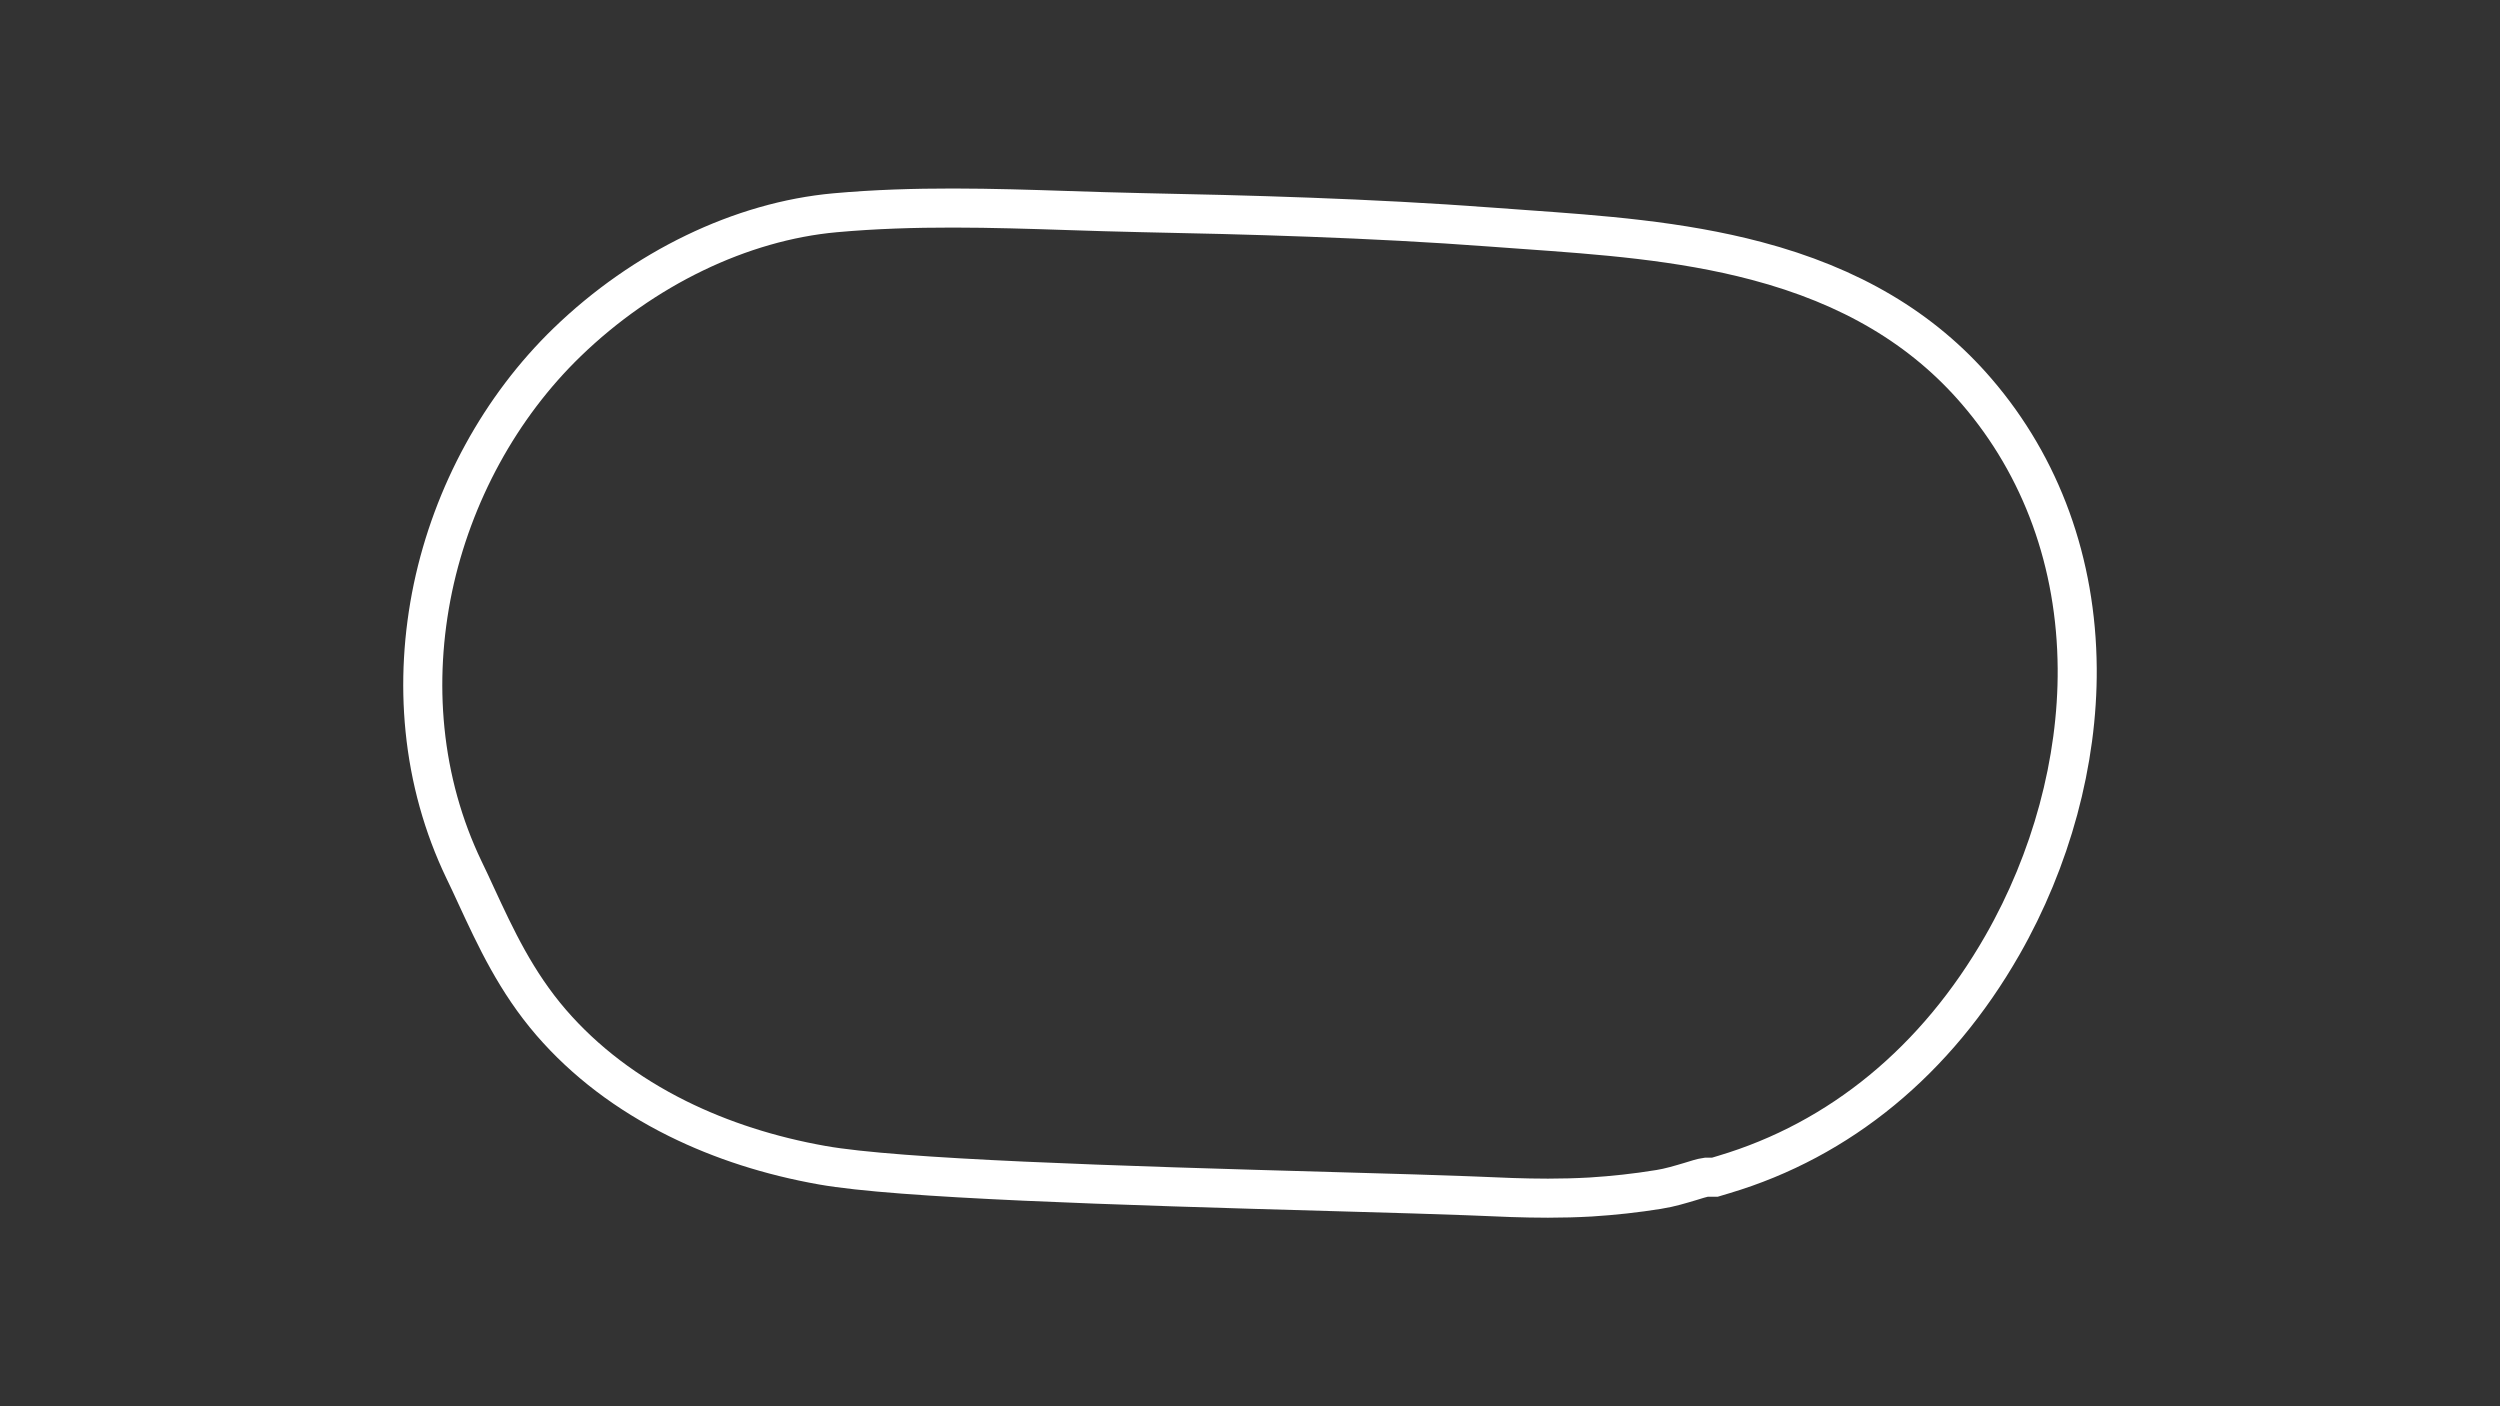 <?xml version="1.0" encoding="utf-8"?>
<!-- Generator: Adobe Illustrator 27.0.1, SVG Export Plug-In . SVG Version: 6.00 Build 0)  -->
<svg version="1.1" id="Oval_Active" xmlns="http://www.w3.org/2000/svg" xmlns:xlink="http://www.w3.org/1999/xlink" x="0px"
	 y="0px" viewBox="0 0 1920 1080" style="enable-background:new 0 0 1920 1080;" xml:space="preserve">
<rect x="0" y="0" width="1920" height="1080" fill="#333333" stroke="none"/>
<style type="text/css">
	.st0{fill:none;stroke:#FFFFFF;stroke-width:30;stroke-miterlimit:10;}
</style>
<path class="st0" d="M1188.8,920.2c-18.7,0-37-0.8-54.9-1.6l-7.7-0.3c-19.5-0.8-55.4-1.8-96.9-3c-176.3-4.9-339.5-10.1-397.7-20.4
	c-40.1-7.1-77.5-19.1-111.2-35.8c-38.7-19.2-71.3-44-97-73.7c-27.1-31.4-42.7-65.1-57.8-97.7c-3-6.5-6.1-13.3-9.3-19.8
	c-16-33.4-26.1-69.6-29.9-107.5c-3.6-35.9-1.5-72.6,6.1-109c15.2-72,51.8-139,103.1-188.6c58.6-56.7,133.6-92.9,205.8-99.4
	c61.1-5.5,121-3.6,178.9-1.7c18.4,0.6,37.4,1.2,56.1,1.6c80.5,1.6,175.4,4.1,268.7,11.1c8.2,0.6,16.5,1.2,24.8,1.8
	c59,4.2,119.9,8.5,179.2,24.2c72.2,19.1,127.5,51.9,169,100.2c49.9,58,76.6,131.6,77.2,212.7c0.5,71.5-19.9,147-57.5,212.7
	c-50.7,88.6-124.6,149.4-213.8,176l-7,2.1h-6.7c-2.5,0.3-8.5,2.1-12.5,3.4c-7.1,2.1-15.2,4.6-23.9,6h-0.1
	c-17.2,2.8-34.8,4.7-52.2,5.8C1210.8,919.9,1199.7,920.2,1188.8,920.2z"/>
</svg>
